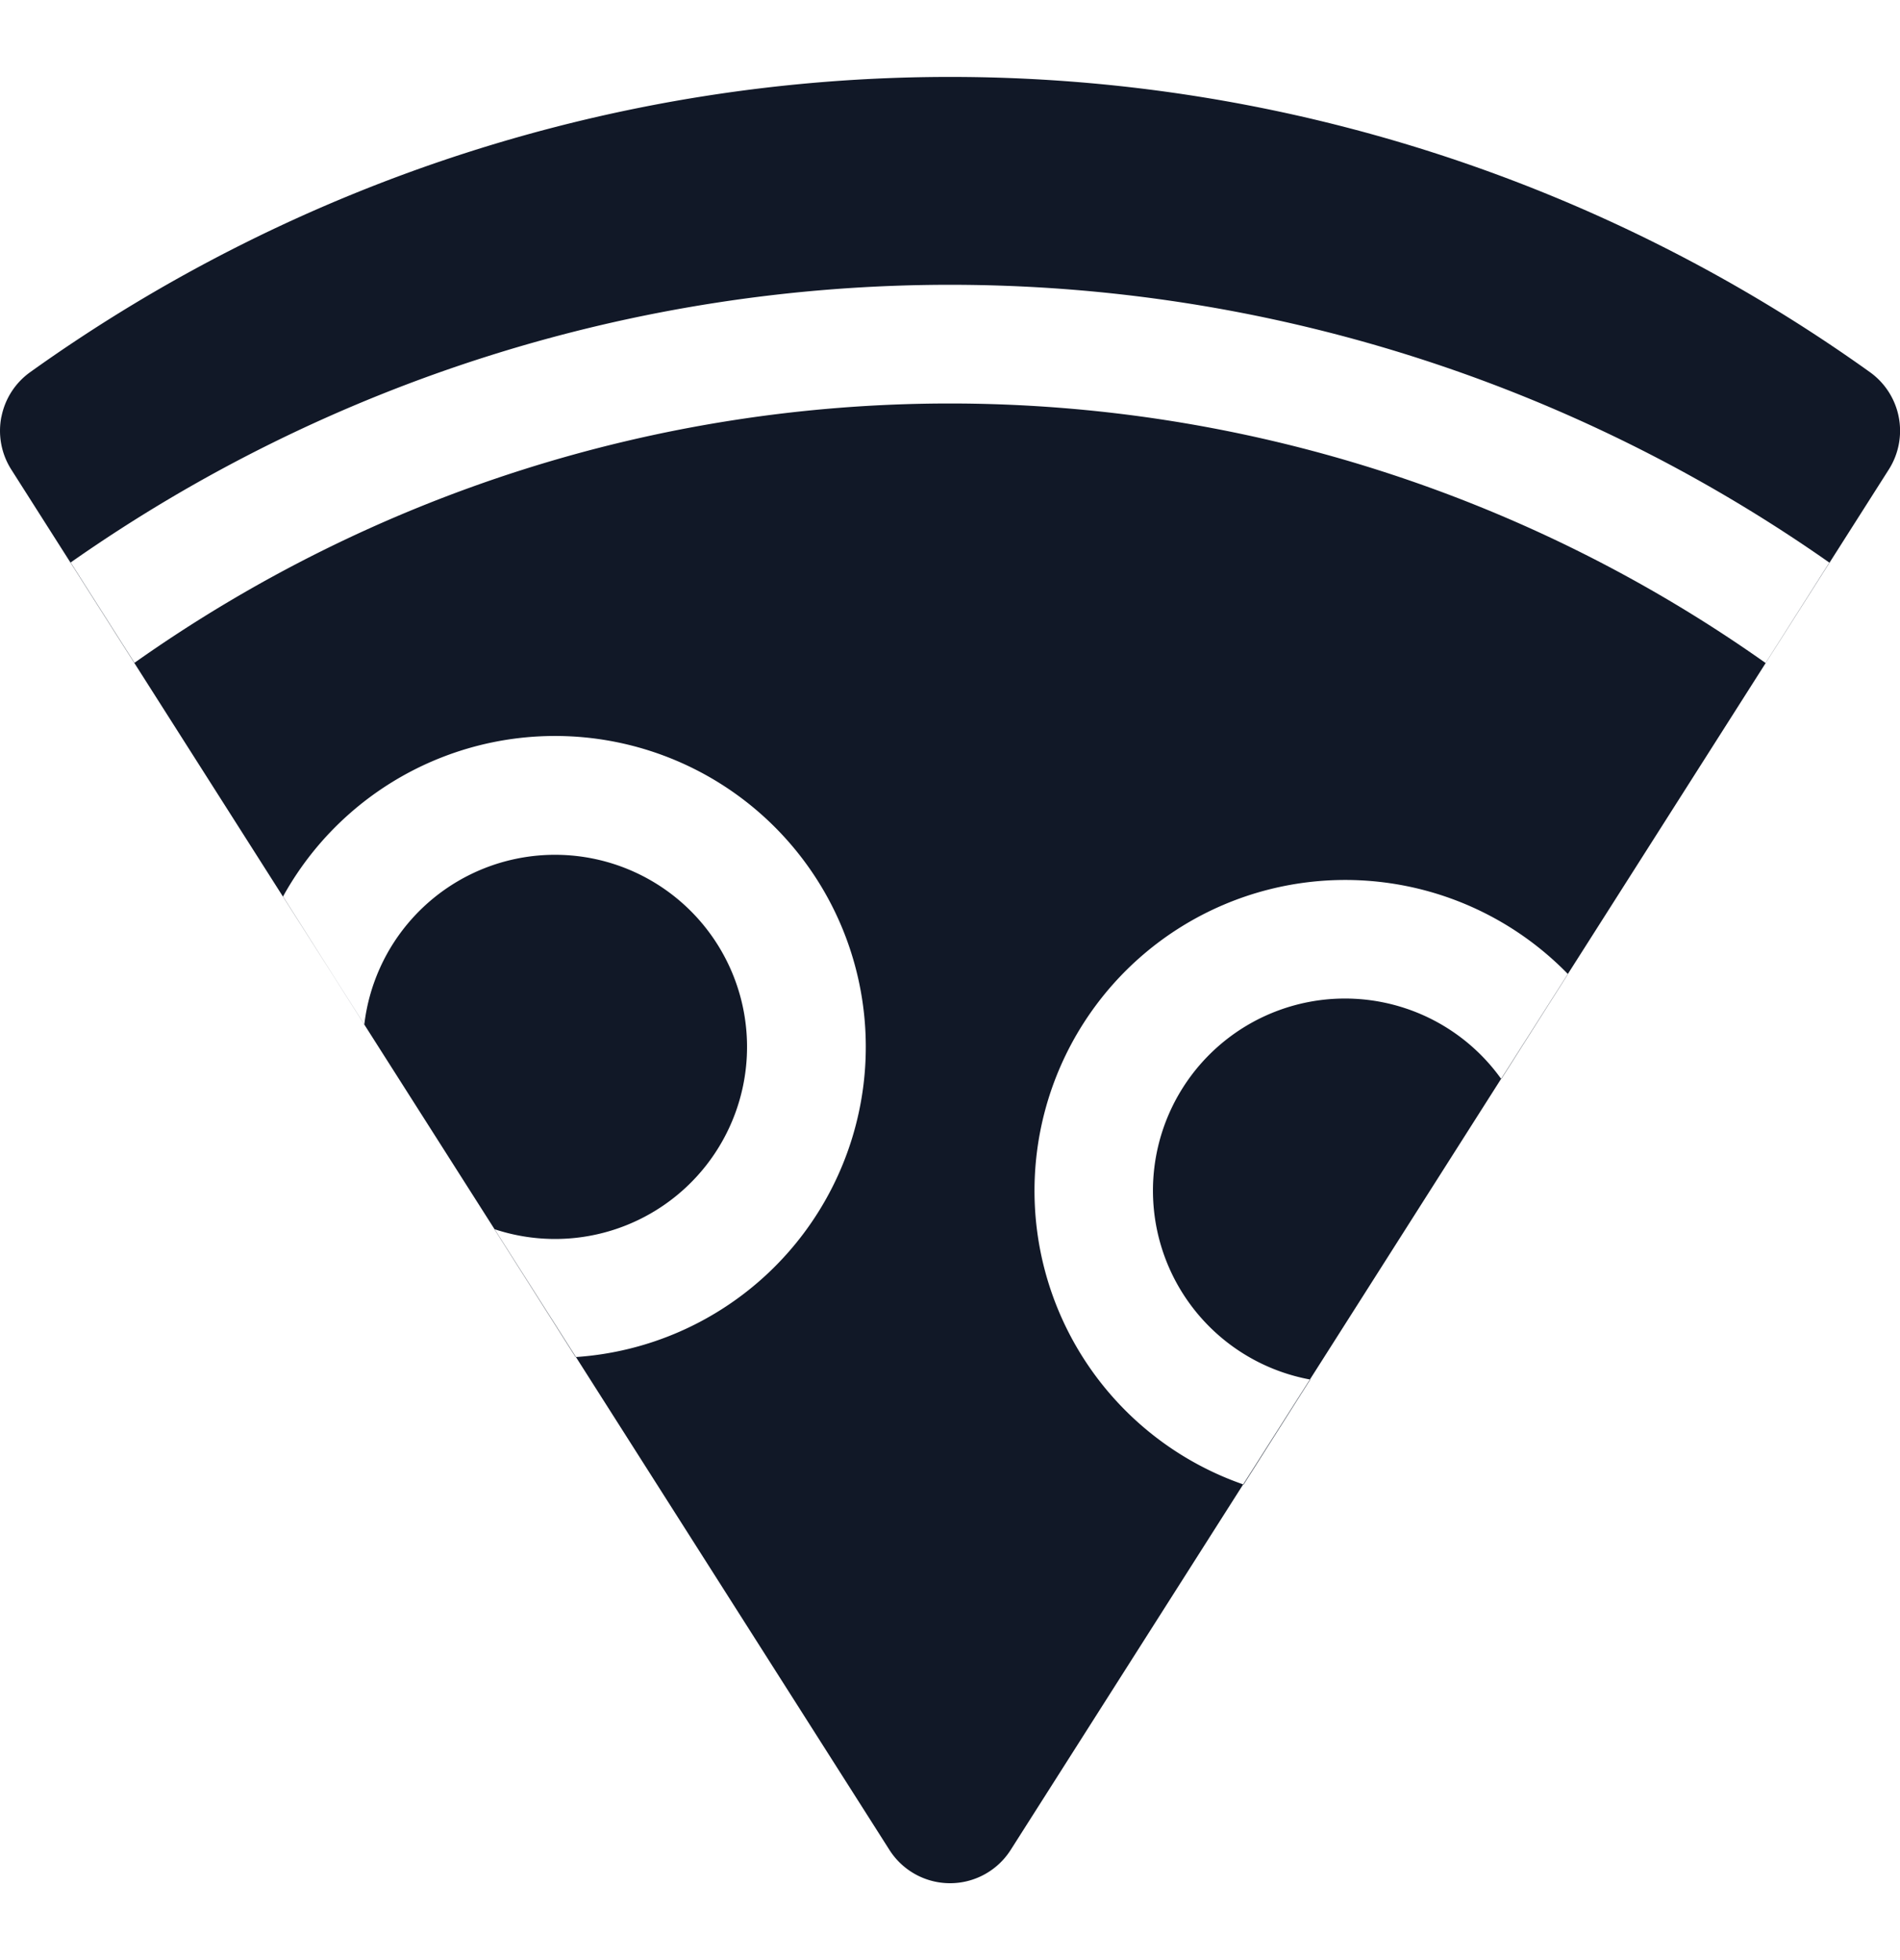 <svg xmlns="http://www.w3.org/2000/svg" width="32" height="33" fill="none" viewBox="0 0 32 33"><path fill="#111827" fill-rule="evenodd" d="M.023 7.018c-.06.305-.001.621.165.884l5.434 8.539.513.807 2.194 3.447-.003-.001 1.368 2.153H9.7l5.28 8.298a1.21 1.21 0 0 0 2.042 0l3.916-6.154.007.003 1.123-1.768-.006-.001 3.22-5.062.003.003 1.123-1.766-.002-.002 5.407-8.496a1.214 1.214 0 0 0-.323-1.639 26.63 26.63 0 0 0-30.978 0c-.254.18-.428.45-.488.755m26.382 9.38a5.233 5.233 0 1 0-5.468 8.593l1.124-1.766a3.234 3.234 0 1 1 3.22-5.062zM9.7 22.847a5.234 5.234 0 1 0-4.933-7.754l.856 1.348.513.806a3.234 3.234 0 1 1 2.194 3.448zM16 6.793c-4.933 0-9.73 1.534-13.735 4.366L1.19 9.47a25.79 25.79 0 0 1 29.62.002l-1.074 1.69A23.8 23.8 0 0 0 16 6.793" clip-rule="evenodd"/></svg>